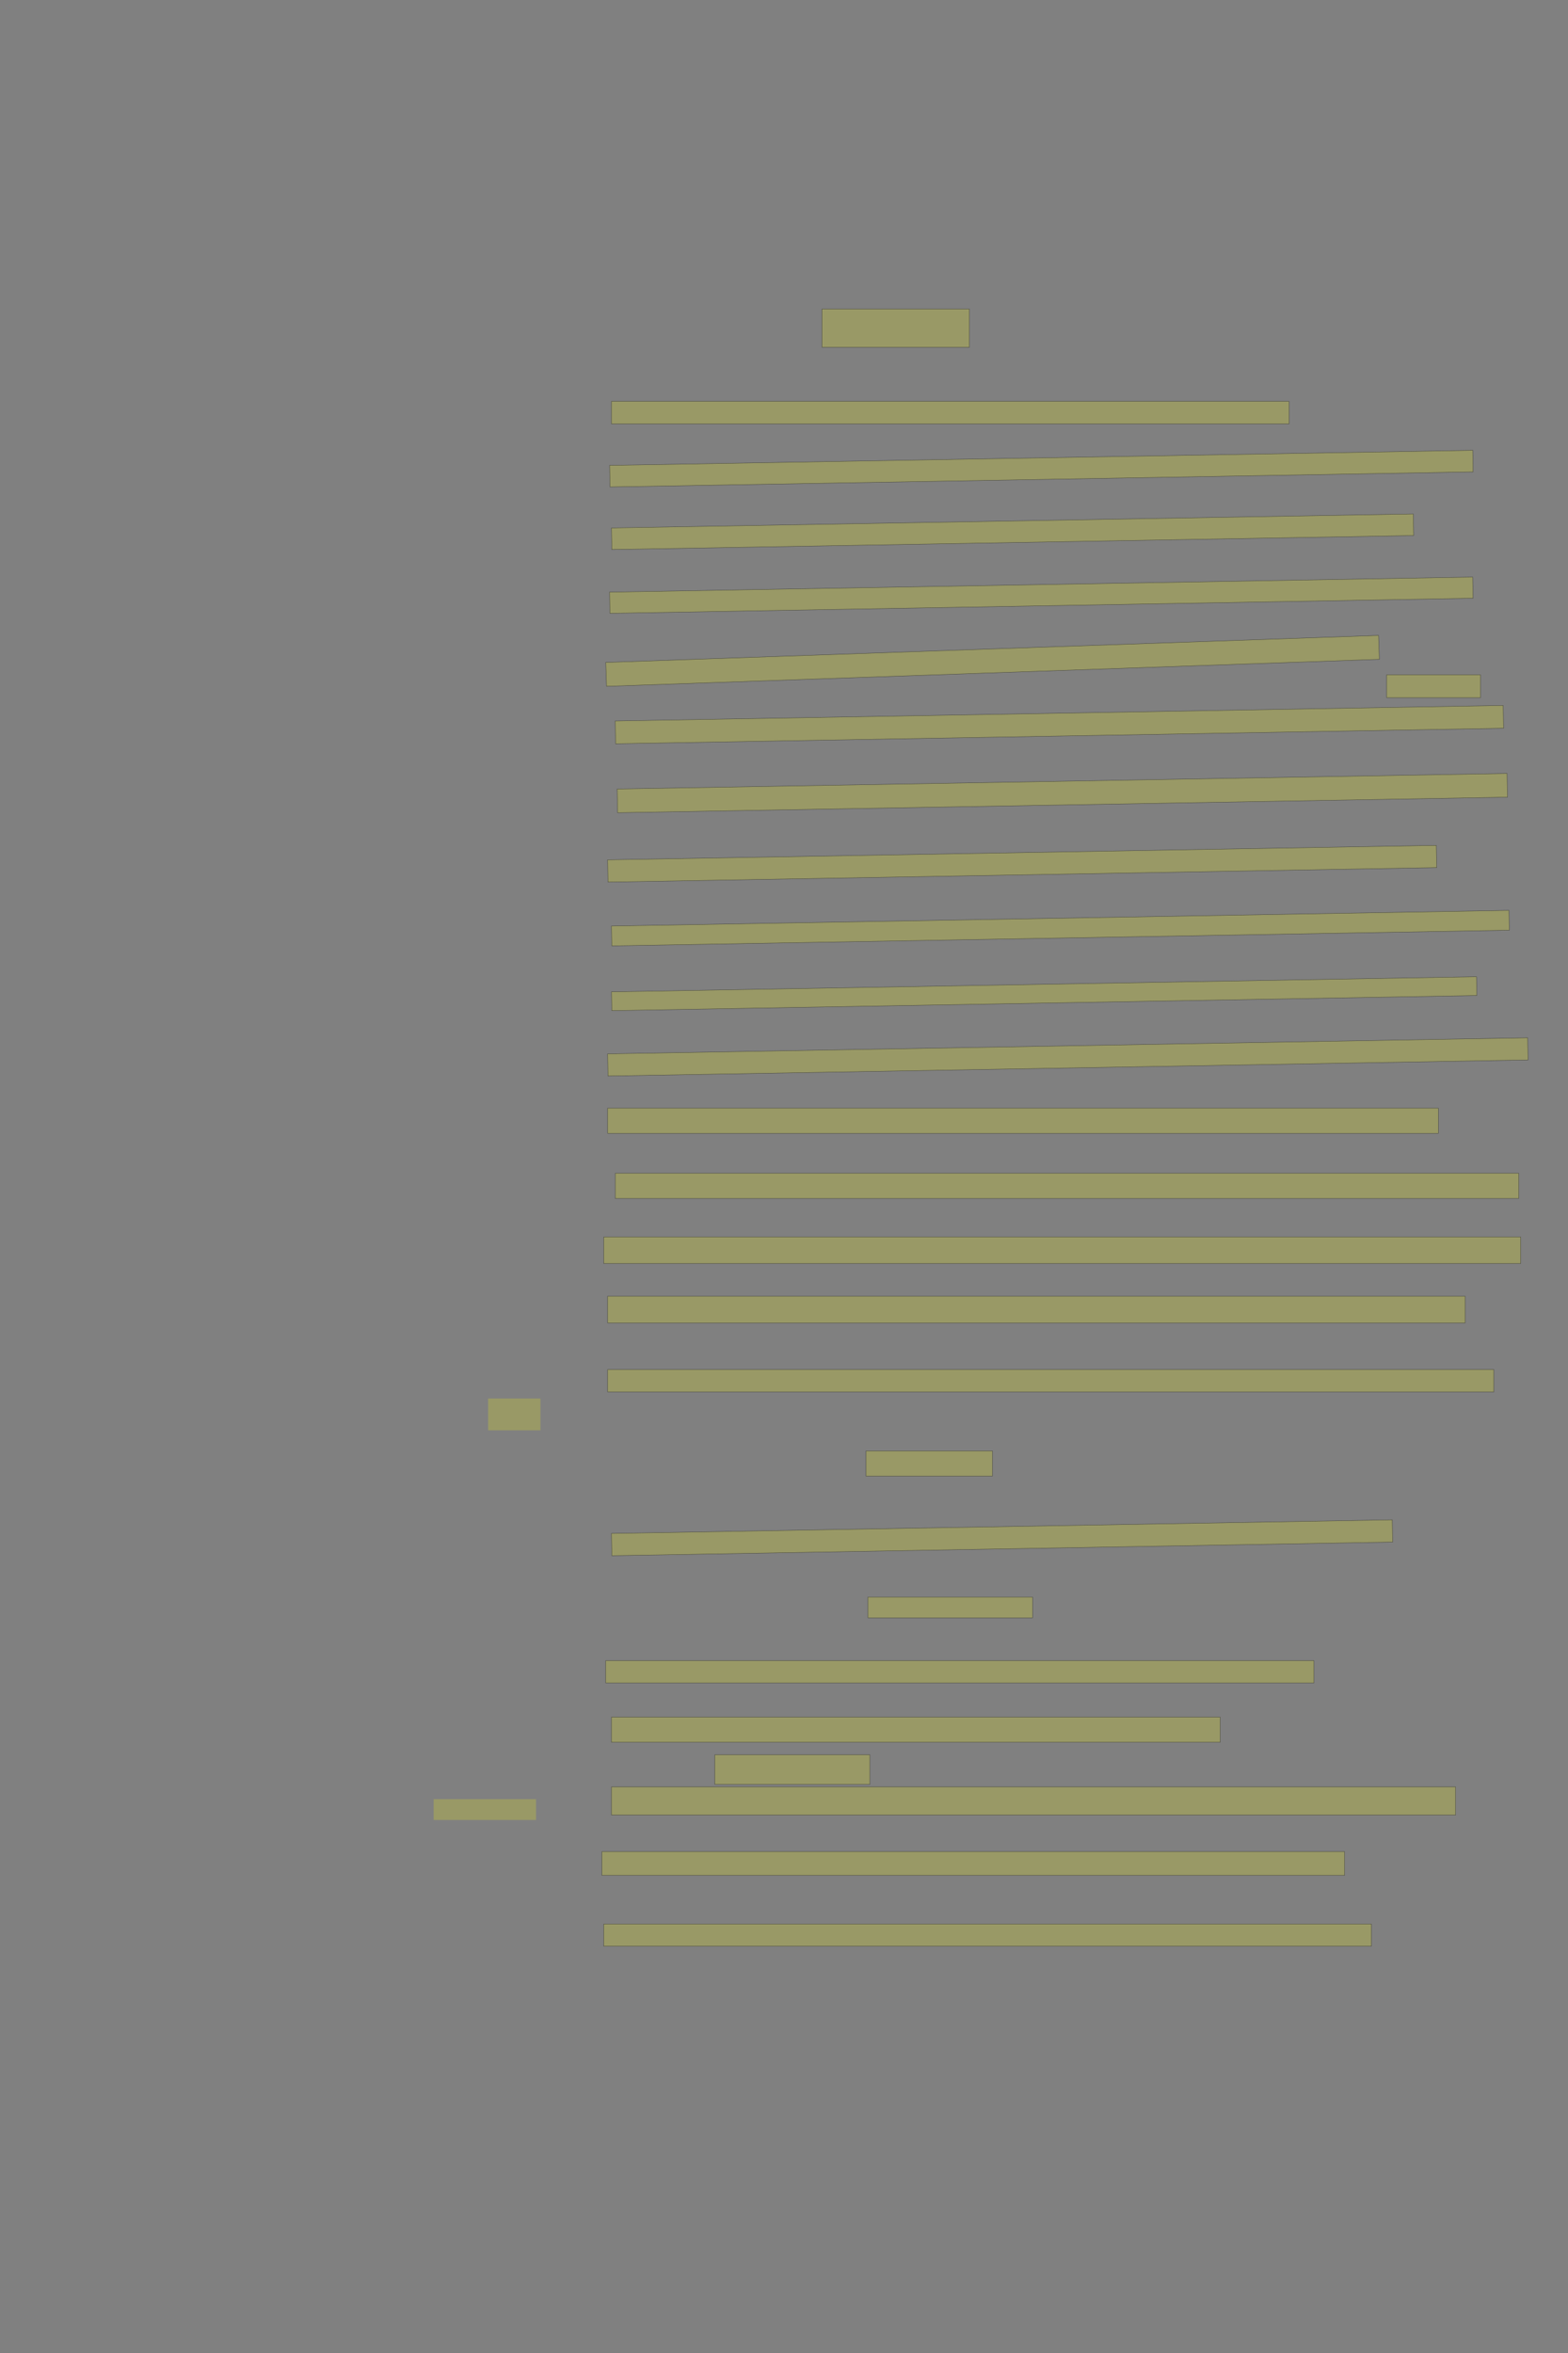 <?xml version="1.0" encoding="UTF-8" standalone="no"?><svg xmlns="http://www.w3.org/2000/svg" xmlns:xlink="http://www.w3.org/1999/xlink" height="6144" width="4096">
 <rect width="100%" height="100%" fill="#808080" stroke="none"/>
 <g>
  <title>Layer 1</title>
  <rect class=" imageannotationLine imageannotationLinked" fill="#FFFF00" fill-opacity="0.2" height="100" id="svg_2" stroke="#000000" stroke-opacity="0.5" width="385" x="2147.332" xlink:href="#la" y="806.833"/>
  <rect class=" imageannotationLine imageannotationLinked" fill="#FFFF00" fill-opacity="0.2" height="58.846" id="svg_4" stroke="#000000" stroke-opacity="0.5" width="1770" x="1597.332" xlink:href="#lb" y="1047.987"/>
  <rect class=" imageannotationLine imageannotationLinked" fill="#FFFF00" fill-opacity="0.2" height="56.346" id="svg_6" stroke="#000000" stroke-opacity="0.5" transform="rotate(-1 2720.344,1223.655) " width="2255" x="1592.844" xlink:href="#lc" y="1195.482"/>
  <rect class=" imageannotationLine imageannotationLinked" fill="#FFFF00" fill-opacity="0.2" height="56.393" id="svg_8" stroke="#000000" stroke-opacity="0.5" transform="rotate(-1 2645.079,1388.462) " width="2095" x="1597.579" xlink:href="#ld" y="1360.265"/>
  <rect class=" imageannotationLine imageannotationLinked" fill="#FFFF00" fill-opacity="0.2" height="55.39" id="svg_10" stroke="#000000" stroke-opacity="0.5" transform="rotate(-1 2720.134,1554.135) " width="2255" x="1592.634" xlink:href="#le" y="1526.44"/>
  <rect class=" imageannotationLine imageannotationLinked" fill="#FFFF00" fill-opacity="0.2" height="62.422" id="svg_12" stroke="#000000" stroke-opacity="0.5" transform="rotate(-2 2592.813,1725.613) " width="2020" x="1582.813" xlink:href="#lf" y="1694.402"/>
  <rect class=" imageannotationLine imageannotationLinked" fill="#FFFF00" fill-opacity="0.2" height="60" id="svg_14" stroke="#000000" stroke-opacity="0.5" width="245" x="3622.332" xlink:href="#lg" y="1761.833"/>
  <rect class=" imageannotationLine imageannotationLinked" fill="#FFFF00" fill-opacity="0.2" height="59.552" id="svg_16" stroke="#000000" stroke-opacity="0.5" transform="rotate(-1 2767.38,1892.058) " width="2320" x="1607.38" xlink:href="#lh" y="1862.282"/>
  <rect class=" imageannotationLine imageannotationLinked" fill="#FFFF00" fill-opacity="0.2" height="61.927" id="svg_18" stroke="#000000" stroke-opacity="0.5" transform="rotate(-1 2775.033,2070.868) " width="2325" x="1612.533" xlink:href="#li" y="2039.905"/>
  <rect class=" imageannotationLine imageannotationLinked" fill="#FFFF00" fill-opacity="0.2" height="58.081" id="svg_20" stroke="#000000" stroke-opacity="0.5" transform="rotate(-1 2670.067,2255.291) " width="2165" x="1587.567" xlink:href="#lj" y="2226.25"/>
  <rect class=" imageannotationLine imageannotationLinked" fill="#FFFF00" fill-opacity="0.2" height="51.794" id="svg_22" stroke="#000000" stroke-opacity="0.5" transform="rotate(-1 2769.947,2423.436) " width="2345" x="1597.447" xlink:href="#lk" y="2397.539"/>
  <rect class=" imageannotationLine imageannotationLinked" fill="#FFFF00" fill-opacity="0.2" height="49.062" id="svg_24" stroke="#000000" stroke-opacity="0.5" transform="rotate(-1 2727.555,2594.626) " width="2260" x="1597.555" xlink:href="#ll" y="2570.095"/>
  <rect class=" imageannotationLine imageannotationLinked" fill="#FFFF00" fill-opacity="0.2" height="57.819" id="svg_26" stroke="#000000" stroke-opacity="0.5" transform="rotate(-1 2789.48,2759.69) " width="2403.838" x="1587.561" xlink:href="#lm" y="2730.78"/>
  <rect class=" imageannotationLine imageannotationLinked" fill="#FFFF00" fill-opacity="0.2" height="65.769" id="svg_28" stroke="#000000" stroke-opacity="0.5" width="2170" x="1587.332" xlink:href="#ln" y="2893.564"/>
  <rect class=" imageannotationLine imageannotationLinked" fill="#FFFF00" fill-opacity="0.2" height="65.769" id="svg_30" stroke="#000000" stroke-opacity="0.5" width="2360" x="1607.332" xlink:href="#lo" y="3063.564"/>
  <rect class=" imageannotationLine imageannotationLinked" fill="#FFFF00" fill-opacity="0.2" height="69.615" id="svg_32" stroke="#000000" stroke-opacity="0.5" width="2395" x="1577.332" xlink:href="#lp" y="3229.718"/>
  <rect class=" imageannotationLine imageannotationLinked" fill="#FFFF00" fill-opacity="0.2" height="69.615" id="svg_34" stroke="#000000" stroke-opacity="0.5" width="2240" x="1587.332" xlink:href="#lq" y="3384.718"/>
  <rect class=" imageannotationLine imageannotationLinked" fill="#FFFF00" fill-opacity="0.2" height="58.077" id="svg_36" stroke="#000000" stroke-opacity="0.5" width="2315" x="1587.332" xlink:href="#Wenn" y="3576.256"/>
  <rect class=" imageannotationLine imageannotationLinked" fill="#FFFF00" fill-opacity="0.2" height="65.769" id="svg_38" stroke="#000000" stroke-opacity="0.5" width="330" x="2262.332" xlink:href="#lr" y="3788.564"/>
  <rect class=" imageannotationLine imageannotationLinked" fill="#FFFF00" fill-opacity="0.2" height="58.081" id="svg_40" stroke="#000000" stroke-opacity="0.5" transform="rotate(-1 2617.567,4015.291) " width="2040" x="1597.567" xlink:href="#ls" y="3986.25"/>
  <rect class=" imageannotationLine imageannotationLinked" fill="#FFFF00" fill-opacity="0.2" height="54.231" id="svg_42" stroke="#000000" stroke-opacity="0.5" width="430" x="2267.332" xlink:href="#lt" y="4170.102"/>
  <rect class=" imageannotationLine imageannotationLinked" fill="#FFFF00" fill-opacity="0.2" height="58.077" id="svg_44" stroke="#000000" stroke-opacity="0.5" width="1850" x="1582.332" xlink:href="#lu" y="4336.256"/>
  <rect class=" imageannotationLine imageannotationLinked" fill="#FFFF00" fill-opacity="0.2" height="65.769" id="svg_46" stroke="#000000" stroke-opacity="0.5" width="1590" x="1597.332" xlink:href="#lv" y="4483.564"/>
  <rect class=" imageannotationLine imageannotationLinked" fill="#FFFF00" fill-opacity="0.2" height="77.308" id="svg_48" stroke="#000000" stroke-opacity="0.5" width="405" x="1867.332" xlink:href="#lw" y="4582.025"/>
  <rect class=" imageannotationLine imageannotationLinked" fill="#FFFF00" fill-opacity="0.2" height="73.462" id="svg_50" stroke="#000000" stroke-opacity="0.5" width="2205" x="1597.332" xlink:href="#Noch" y="4665.871"/>
  <rect class=" imageannotationLine imageannotationLinked" fill="#FFFF00" fill-opacity="0.2" height="61.923" id="svg_52" stroke="#000000" stroke-opacity="0.5" width="1940" x="1572.332" xlink:href="#lx" y="4834.91"/>
  <rect class=" imageannotationLine imageannotationLinked" fill="#FFFF00" fill-opacity="0.2" height="58.077" id="svg_54" stroke="#000000" stroke-opacity="0.5" width="2005" x="1577.332" xlink:href="#ly" y="5023.756"/>
  <rect class=" imageannotationLine imageannotationLinked" fill="#FFFF00" fill-opacity="0.2" height="54.231" id="svg_3" stroke="#000000" stroke-dasharray="null" stroke-linecap="null" stroke-linejoin="null" stroke-opacity="0.5" stroke-width="null" width="267.308" x="1132.846" xlink:href="#lz" y="4697.923"/>
  <rect class=" imageannotationLine imageannotationLinked" fill="#FFFF00" fill-opacity="0.2" height="83.077" id="svg_9" stroke="#000000" stroke-dasharray="null" stroke-linecap="null" stroke-linejoin="null" stroke-opacity="0.5" stroke-width="null" width="136.538" x="1275.154" xlink:href="#laa" y="3651.77"/>
 </g>
</svg>